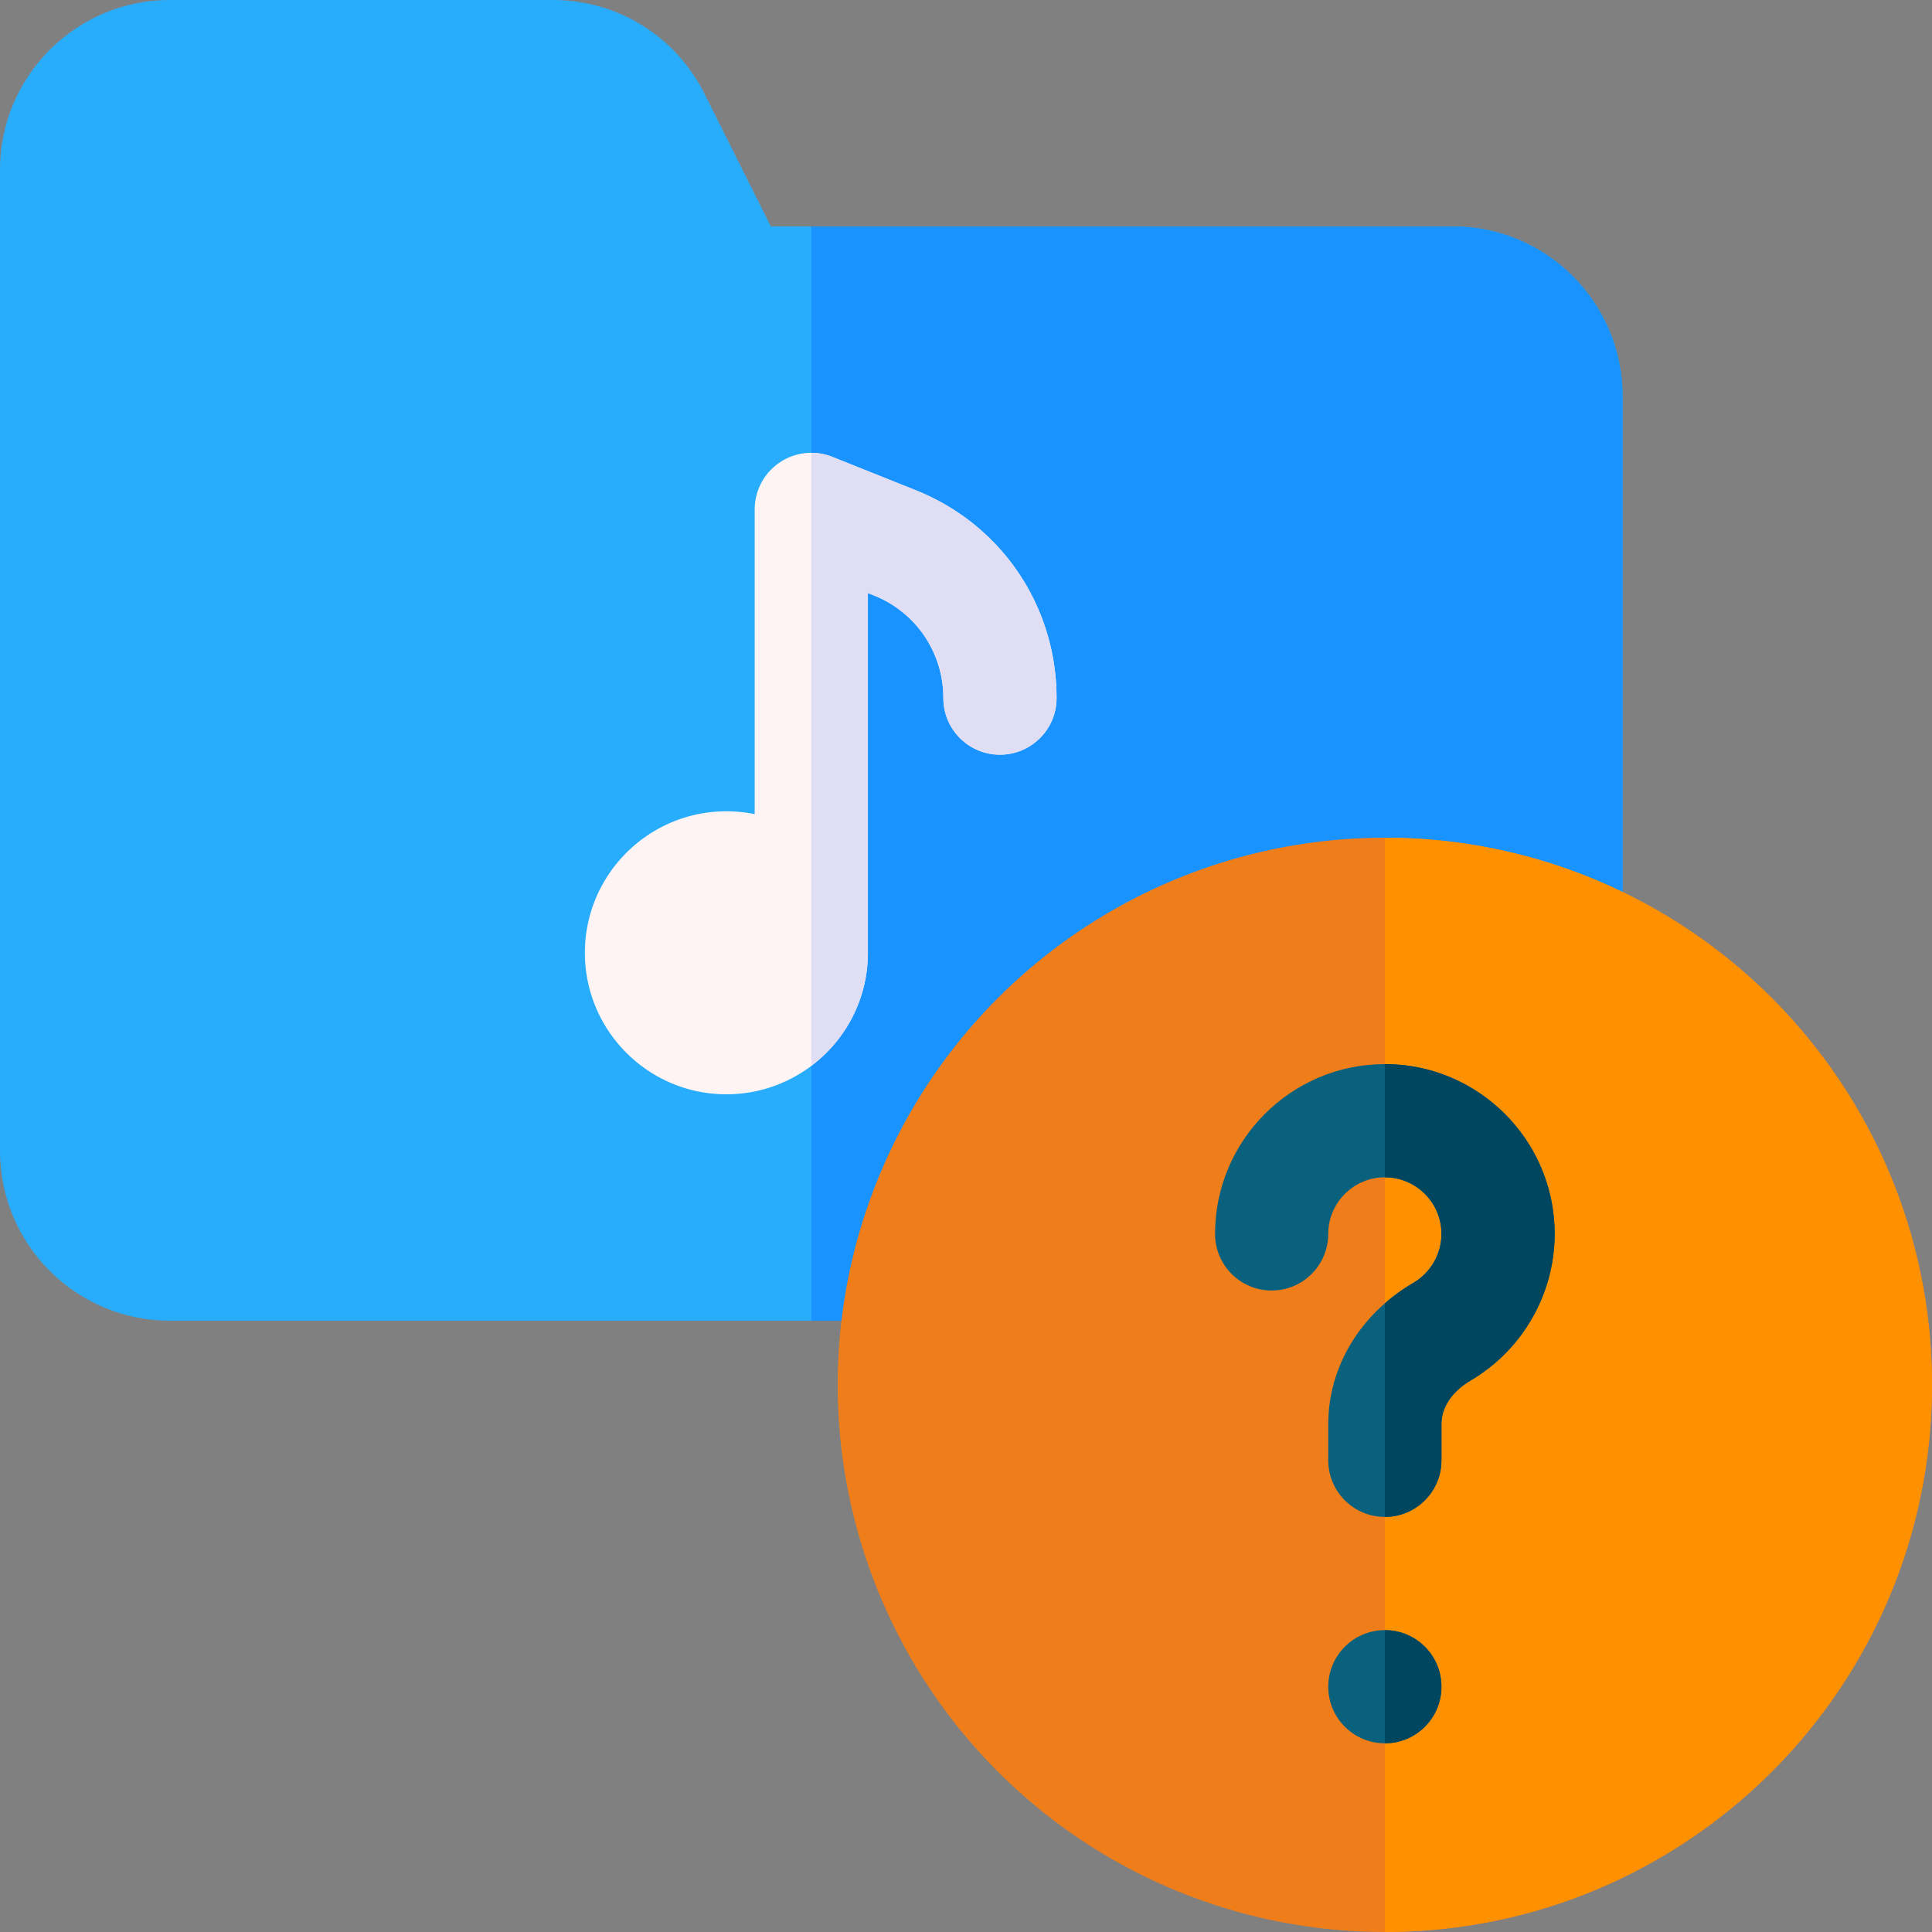 <?xml version="1.0" standalone="no"?>
<svg xmlns="http://www.w3.org/2000/svg" version="1.1" xmlns:xlink="http://www.w3.org/1999/xlink" width="512" height="512" x="0" y="0" viewBox="0 0 512 512" style="enable-background:new 0 0 512 512" xml:space="preserve" class=""><rect x="0" y="0" width="512" height="512" fill="#808080" stroke="none"/><g><path fill="#28adfc" d="M385 350H45c-24.813 0-45-20.187-45-45V45C0 20.187 20.187 0 45 0h101.459c17.154 0 32.577 9.531 40.249 24.875L204.271 60H385c24.813 0 45 20.187 45 45v200c0 24.813-20.187 45-45 45z" opacity="1" data-original="#ff7038" class=""/><path fill="#1993ff" d="M385 60H215v290h170c24.813 0 45-20.187 45-45V105c0-24.813-20.187-45-45-45z" opacity="1" data-original="#ff193d" class=""/><circle cx="367" cy="367" r="145" fill="#ef7e1a" opacity="1" data-original="#fff261" class=""/><path fill="#ff9100" d="M367 222v290c80.081 0 145-64.919 145-145s-64.919-145-145-145z" opacity="1" data-original="#ffcd00" class=""/><path fill="#0a617d" d="M367 282c-24.813 0-45 20.187-45 45 0 8.284 6.716 15 15 15s15-6.716 15-15c0-8.271 6.729-15 15-15s15 6.729 15 15c0 5.306-2.851 10.273-7.44 12.961-14.126 8.275-22.56 22.287-22.56 37.482V387c0 8.284 6.716 15 15 15s15-6.716 15-15v-9.557c0-6.383 5.401-10.236 7.724-11.596C403.464 357.797 412 342.912 412 327c0-24.813-20.187-45-45-45z" opacity="1" data-original="#0a617d" class=""/><path fill="#00465f" d="M382 327c0 5.306-2.851 10.273-7.44 12.961a49.337 49.337 0 0 0-7.56 5.443V402c8.284 0 15-6.716 15-15v-9.557c0-6.383 5.401-10.236 7.724-11.596C403.464 357.797 412 342.912 412 327c0-24.813-20.187-45-45-45v30c8.271 0 15 6.729 15 15z" opacity="1" data-original="#00465f" class=""/><circle cx="367" cy="447" r="15" fill="#0a617d" opacity="1" data-original="#0a617d" class=""/><path fill="#00465f" d="M382 447c0-8.284-6.716-15-15-15v30c8.284 0 15-6.716 15-15z" opacity="1" data-original="#00465f" class=""/><path fill="#fff4f4" d="m242.717 129.931-22.146-8.858A15.002 15.002 0 0 0 200 135v80.755a37.527 37.527 0 0 0-7.5-.755c-20.678 0-37.5 16.823-37.5 37.5s16.822 37.5 37.5 37.5 37.5-16.823 37.5-37.5v-95.344l1.574.63C242.768 162.262 250 172.945 250 185c0 8.284 6.716 15 15 15s15-6.716 15-15c0-24.394-14.635-46.01-37.283-55.069z" opacity="1" data-original="#fff4f4" class=""/><path fill="#dfdef5" d="m242.717 129.931-22.146-8.858a14.984 14.984 0 0 0-5.571-1.062V282.48c9.102-6.848 15-17.737 15-29.979v-95.344l1.574.63C242.768 162.262 250 172.945 250 185c0 8.284 6.716 15 15 15s15-6.716 15-15c0-24.394-14.635-46.01-37.283-55.069z" opacity="1" data-original="#dfdef5" class=""/></g></svg>